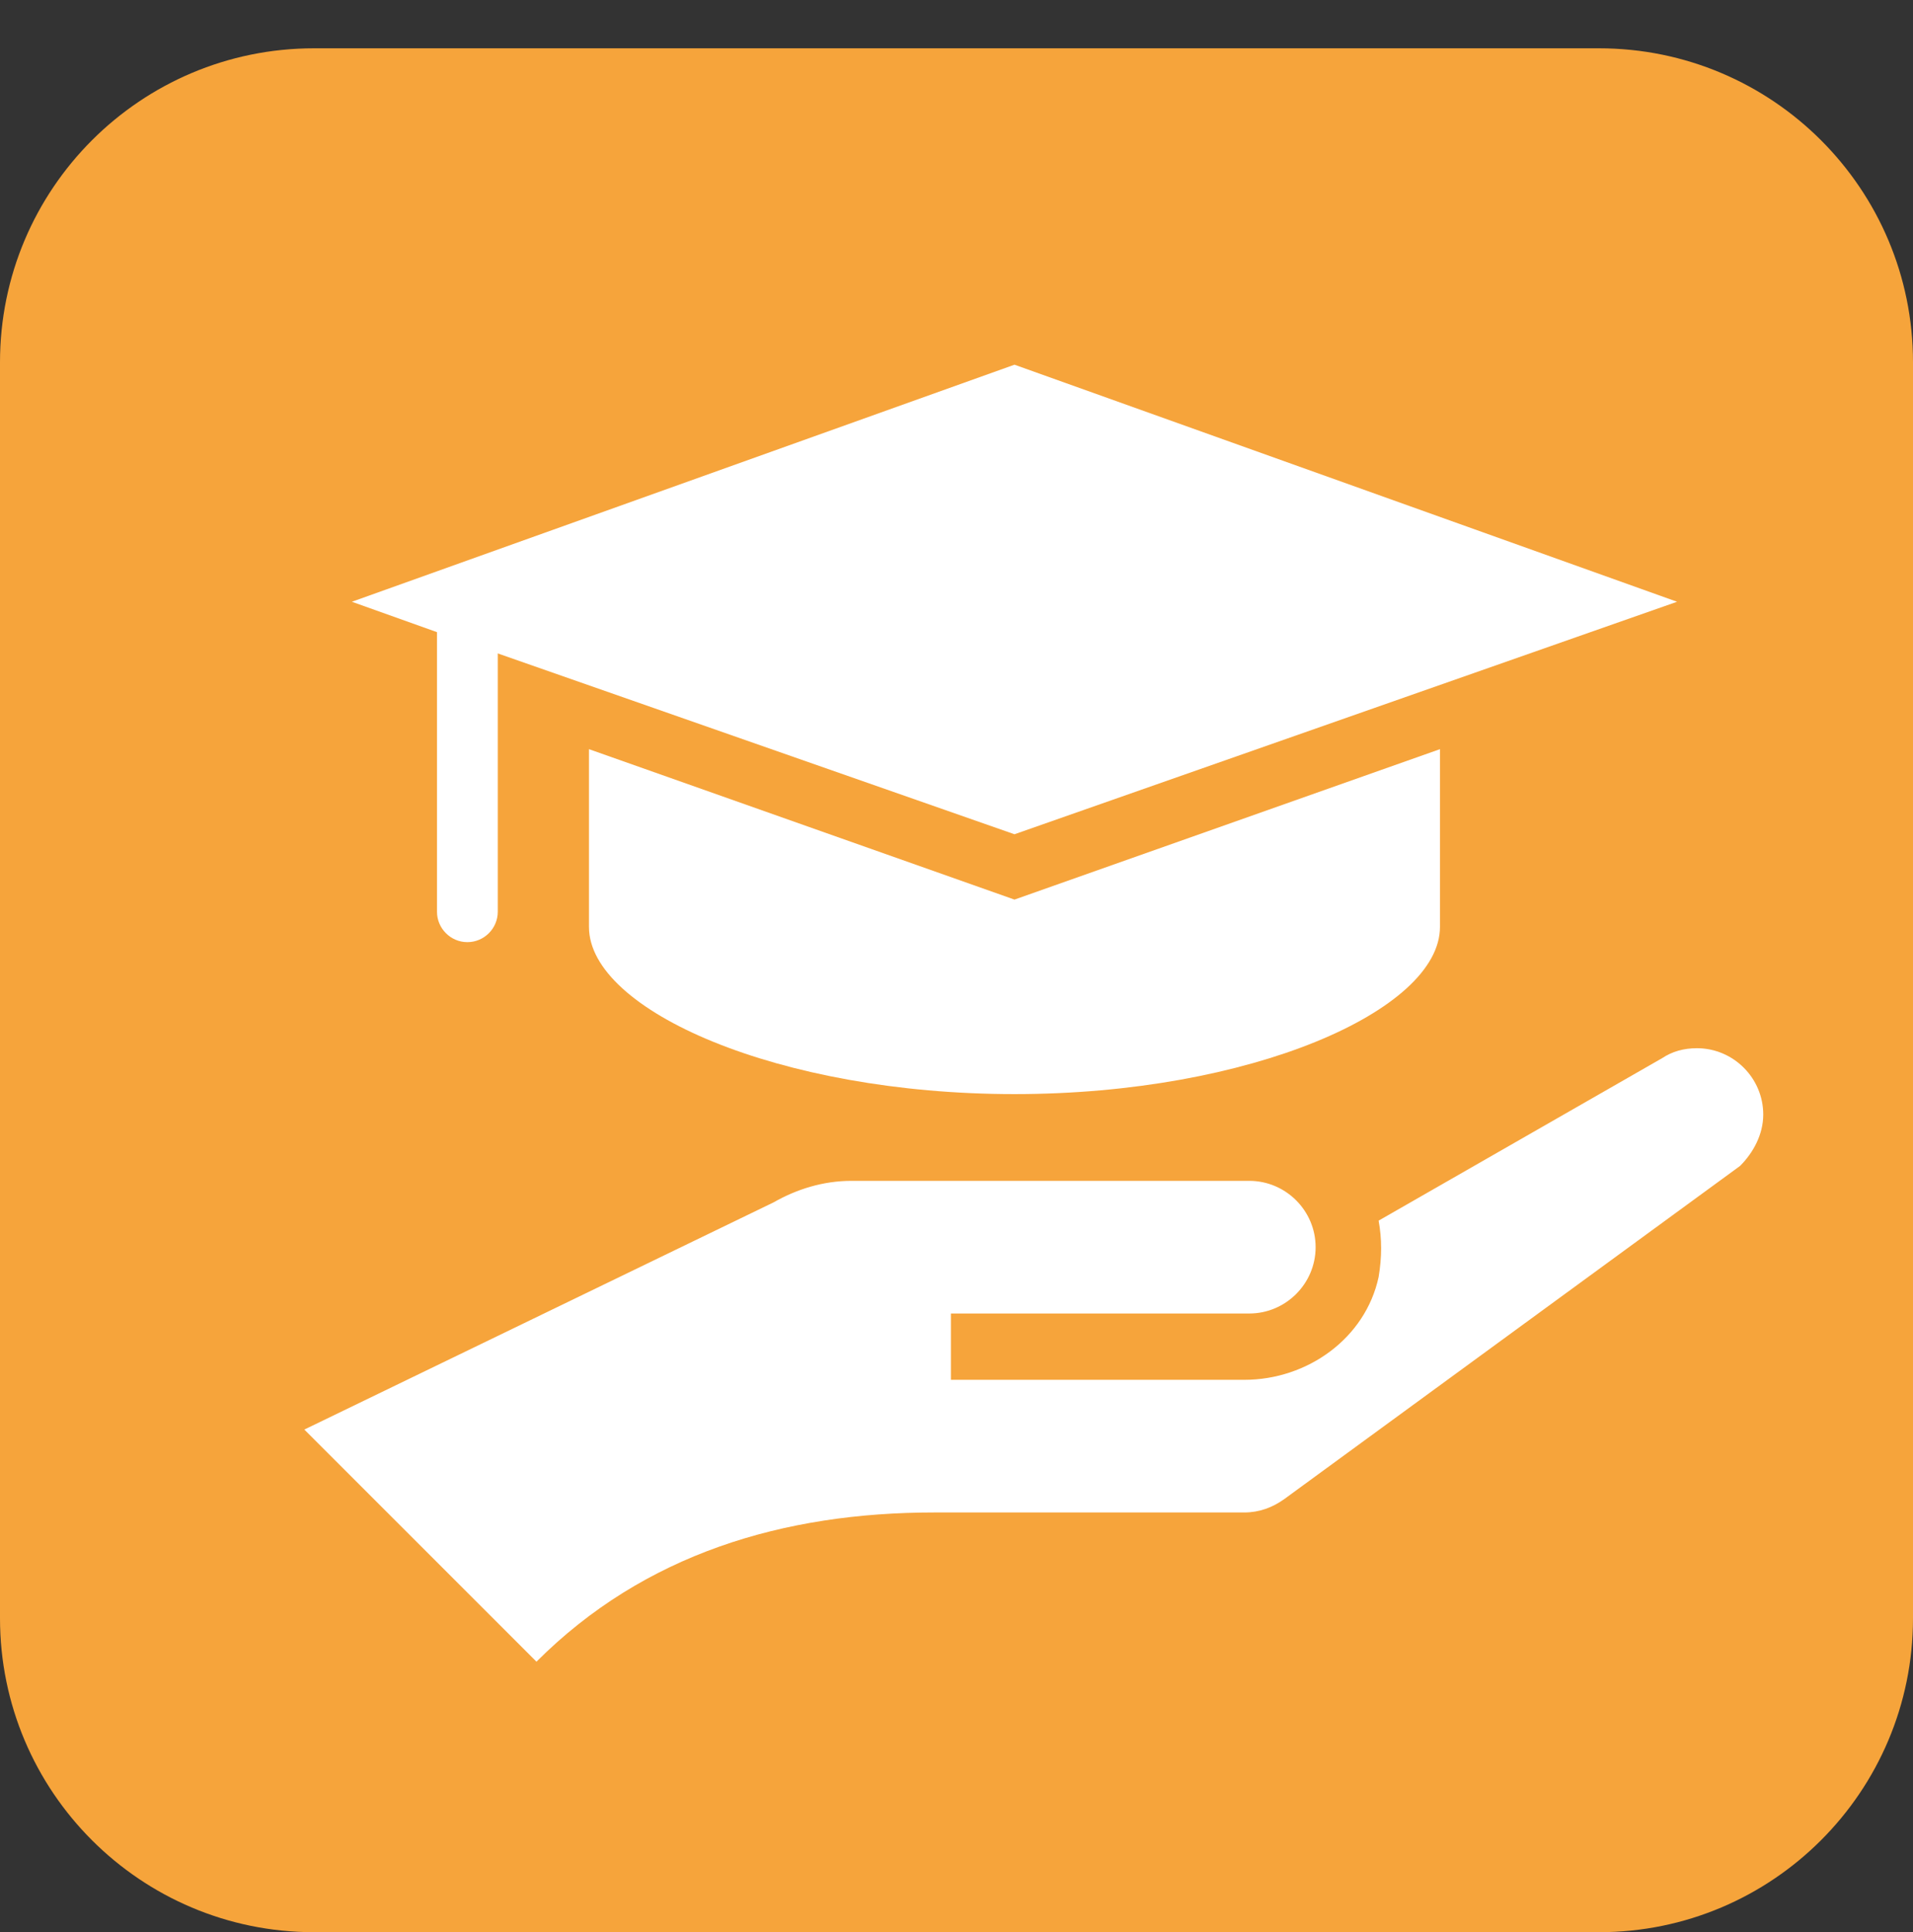<svg width="396" height="400" xmlns="http://www.w3.org/2000/svg" xmlns:xlink="http://www.w3.org/1999/xlink" xml:space="preserve" overflow="hidden"><rect width="100%" height="100%" fill="#333333" stroke="none"/><g transform="translate(-3322 -530)"><path d="M3322 605.001C3322 569.102 3351.1 540 3387 540L3653 540C3688.9 540 3718 569.102 3718 605.001L3718 864.999C3718 900.898 3688.9 930 3653 930L3387 930C3351.1 930 3322 900.898 3322 864.999Z" fill="#F6A43B" fill-rule="evenodd"/><path d="M3687 760.73C3687 753.178 3680.82 747 3673.27 747 3670.53 747 3668.13 747.686 3666.07 749.059L3607.38 782.697C3608.07 786.473 3608.07 790.249 3607.38 794.368 3604.64 807.068 3592.63 815.649 3579.58 815.649L3518.84 815.649 3518.84 801.919 3580.61 801.919C3588.16 801.919 3594.34 795.741 3594.34 788.189 3594.34 780.638 3588.16 774.459 3580.61 774.459 3580.61 774.459 3498.94 774.459 3498.25 774.459 3492.42 774.459 3486.93 776.176 3482.12 778.921L3385 825.946 3433.05 874C3455.35 851.689 3484.18 843.108 3515.41 843.108L3579.58 843.108C3582.67 843.108 3585.42 842.078 3587.82 840.362L3682.2 771.37C3684.94 768.624 3687 764.849 3687 760.73Z" fill="#FFFFFF" fill-rule="evenodd"/><g><g><g><path d="M3443.92 685.09 3443.92 721.896C3443.92 739.198 3483.24 756.5 3532 756.5 3580.76 756.5 3620.08 739.198 3620.08 721.896L3620.08 685.09 3532 716.233 3443.92 685.09Z" fill="#FFFFFF"/><path d="M3532 702.706 3669.16 654.575 3532 605.5 3394.84 654.575 3412.46 660.867 3412.46 718.75C3412.46 722.21 3415.29 725.042 3418.75 725.042 3422.21 725.042 3425.04 722.21 3425.04 718.75L3425.04 665.271 3532 702.706Z" fill="#FFFFFF"/></g></g></g></g></svg>
